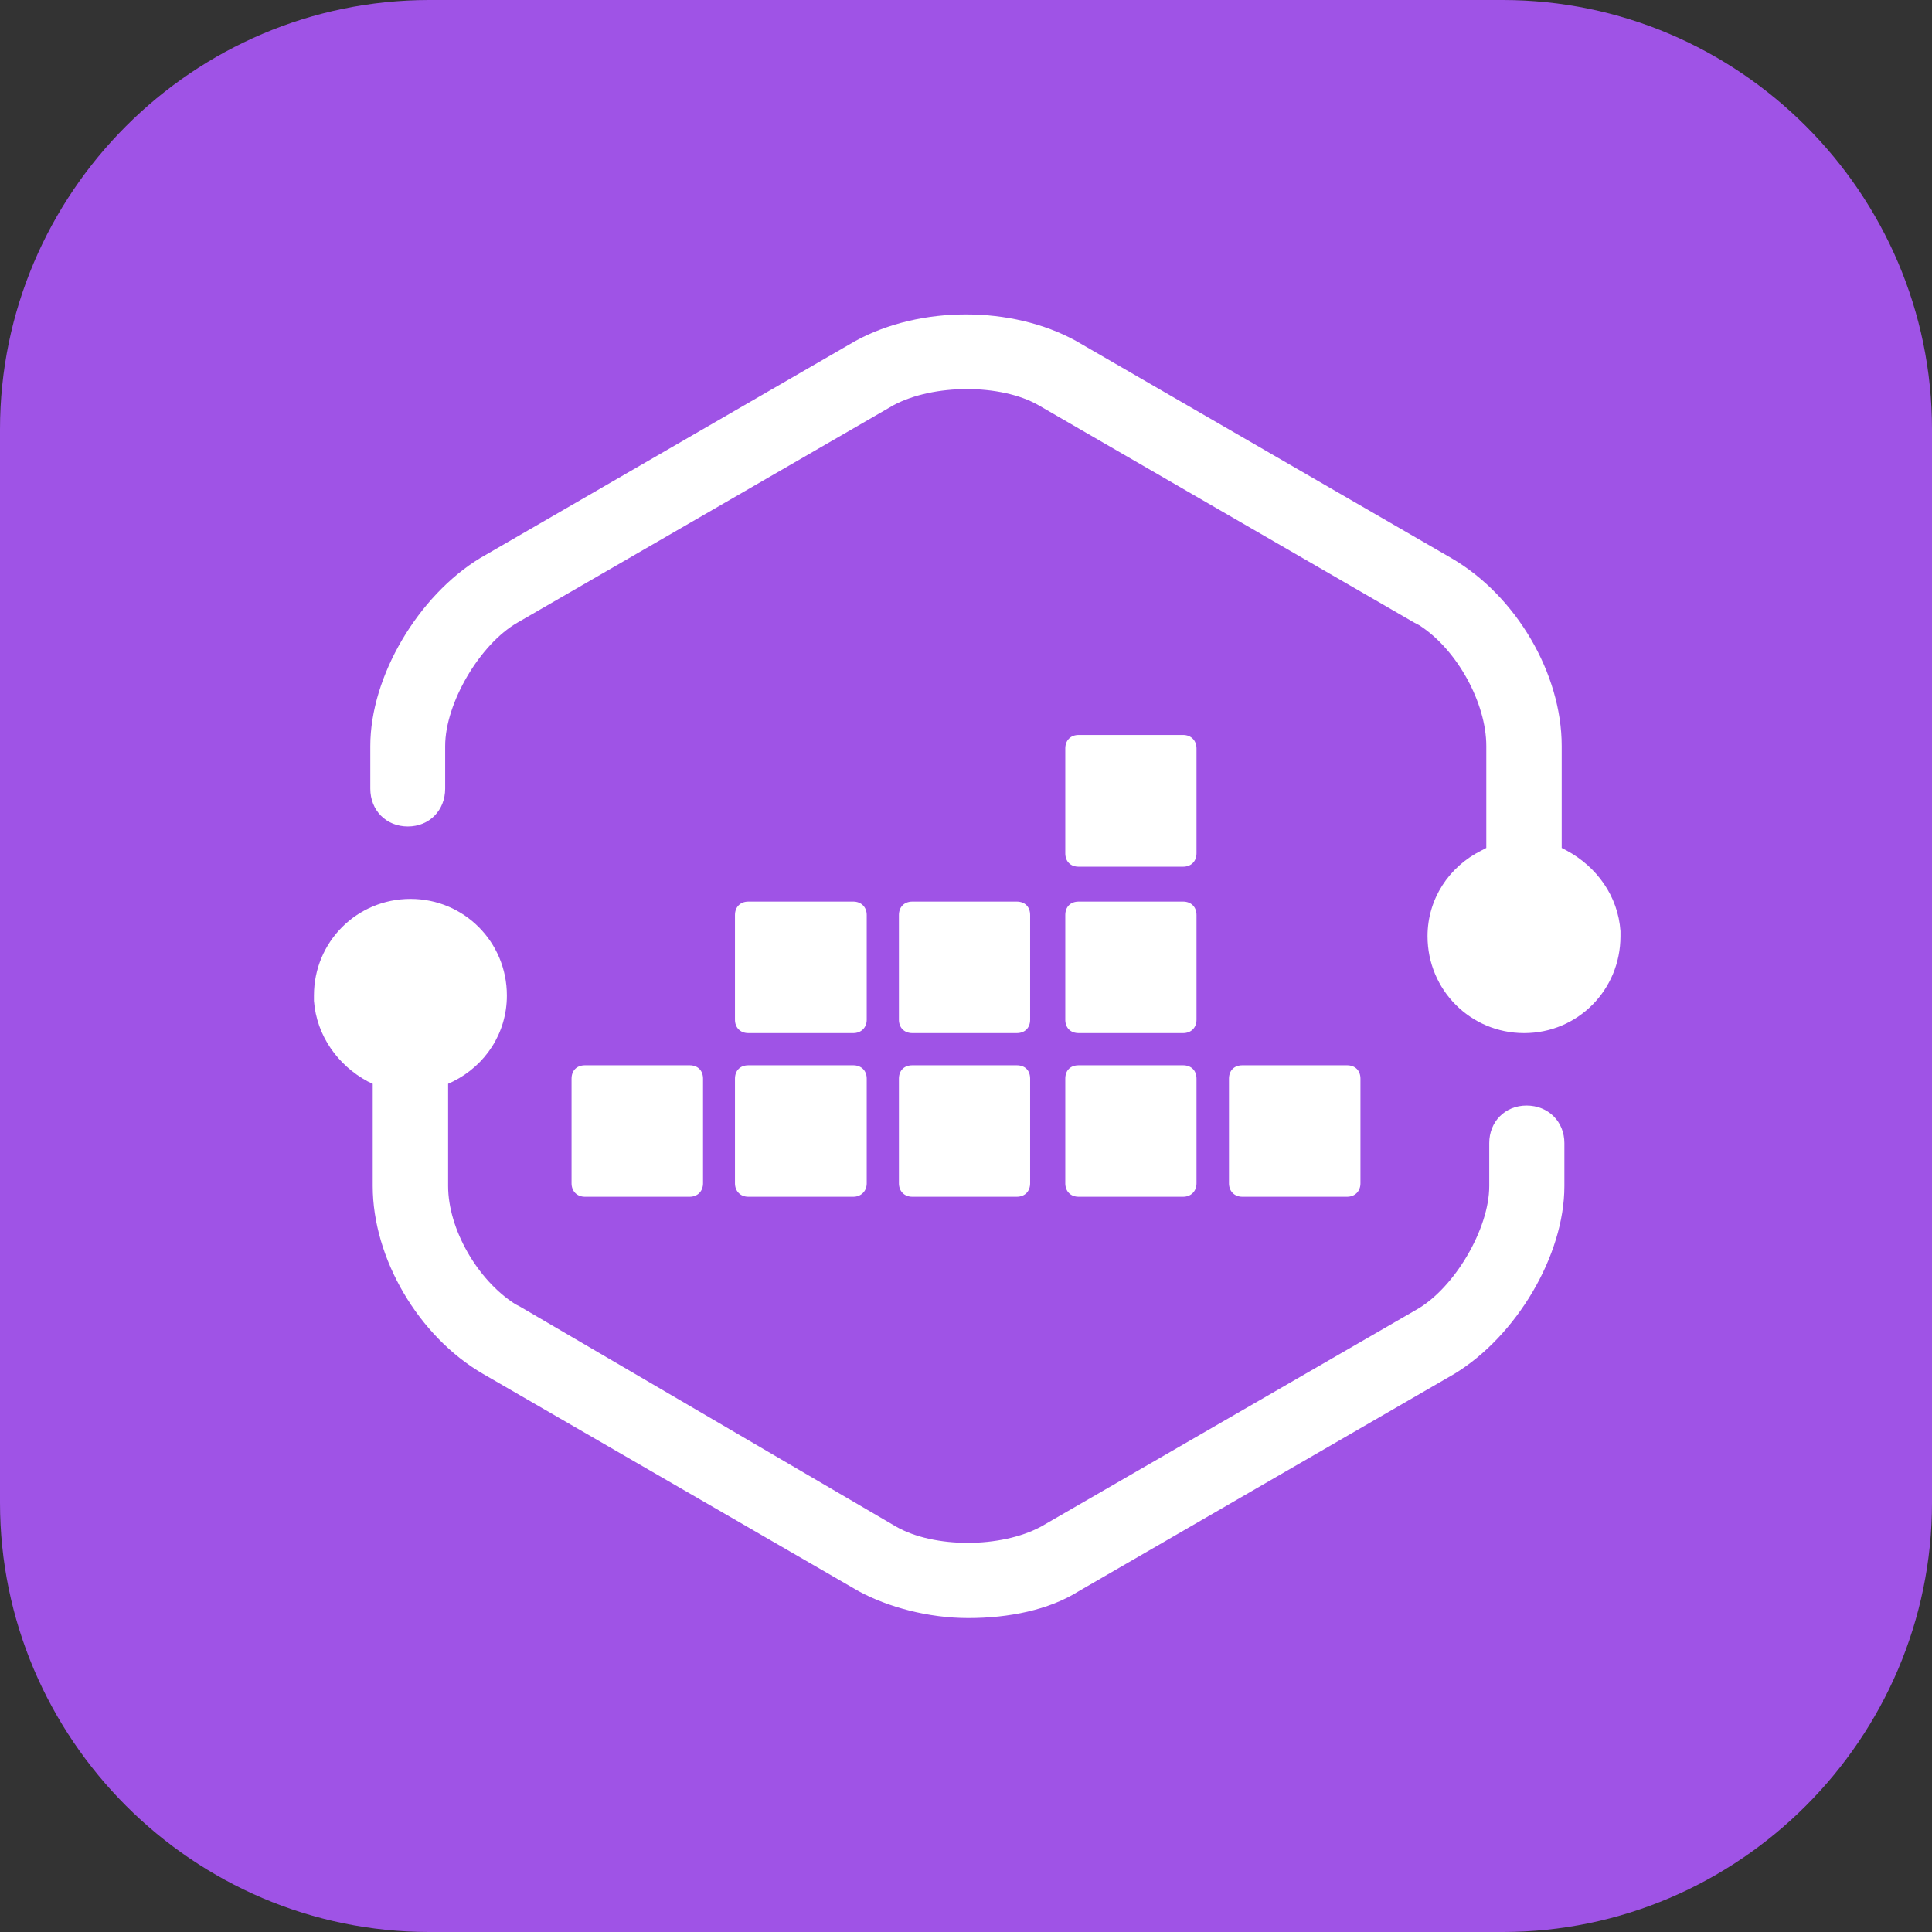 <svg width="72" height="72" viewBox="0 0 72 72" fill="none" xmlns="http://www.w3.org/2000/svg" xmlns:xlink="http://www.w3.org/1999/xlink">
	<rect x="0" y="0" width="72" height="72" fill="#333333" stroke="none"/>
	<desc>
			Created with Pixso.
	</desc>
	<defs>
		<clipPath id="clip117_161">
			<rect id="4#容器镜像服务-SWR" width="72" height="72" fill="white" fill-opacity="0"/>
		</clipPath>
	</defs>
	<g clip-path="url(#clip117_161)">
		<path id="矩形备份-19" d="M16 0L56 0C64.8 0 72 7.2 72 16L72 56C72 64.79 64.8 72 56 72L16 72C7.19 72 0 64.79 0 56L0 16C0 7.2 7.19 0 16 0Z" fill="#9F53E6" fill-opacity="1" fill-rule="evenodd"/>
		<path id="形状结合" d="M15.3 33.5C17.29 33.5 18.89 35.1 18.89 37.1C18.89 38.5 18.09 39.7 16.89 40.3L16.7 40.39L16.7 44.2C16.7 45.8 17.79 47.7 19.2 48.6L19.39 48.7L33.39 56.89C34.8 57.7 37.3 57.7 38.8 56.89L52.8 48.8C54.2 48 55.5 45.8 55.5 44.2L55.5 42.6C55.5 41.8 56.09 41.2 56.89 41.2C57.7 41.2 58.3 41.8 58.3 42.6L58.3 44.2C58.3 46.8 56.5 49.8 54.2 51.2L40.2 59.3C39.09 60 37.59 60.3 36.09 60.3C34.59 60.3 33.09 59.89 32 59.3L18 51.2C15.59 49.8 13.89 46.89 13.89 44.2L13.89 40.39L13.7 40.3C12.59 39.7 11.8 38.6 11.7 37.3L11.7 37.1C11.7 35.1 13.3 33.5 15.3 33.5ZM50.2 39.7C50.5 39.7 50.7 39.89 50.7 40.2L50.7 44.1C50.7 44.39 50.5 44.6 50.2 44.6L46.3 44.6C46 44.6 45.8 44.39 45.8 44.1L45.8 40.2C45.8 39.89 46 39.7 46.3 39.7L50.2 39.7ZM44.09 39.7C44.39 39.7 44.59 39.89 44.59 40.2L44.59 44.1C44.59 44.39 44.39 44.6 44.09 44.6L40.2 44.6C39.89 44.6 39.7 44.39 39.7 44.1L39.7 40.2C39.7 39.89 39.89 39.7 40.2 39.7L44.09 39.7ZM37.89 39.7C38.2 39.7 38.39 39.89 38.39 40.2L38.39 44.1C38.39 44.39 38.2 44.6 37.89 44.6L34 44.6C33.7 44.6 33.5 44.39 33.5 44.1L33.5 40.2C33.5 39.89 33.7 39.7 34 39.7L37.89 39.7ZM31.8 39.7C32.09 39.7 32.3 39.89 32.3 40.2L32.3 44.1C32.3 44.39 32.09 44.6 31.8 44.6L27.89 44.6C27.59 44.6 27.39 44.39 27.39 44.1L27.39 40.2C27.39 39.89 27.59 39.7 27.89 39.7L31.8 39.7ZM25.7 39.7C26 39.7 26.2 39.89 26.2 40.2L26.2 44.1C26.2 44.39 26 44.6 25.7 44.6L21.8 44.6C21.5 44.6 21.3 44.39 21.3 44.1L21.3 40.2C21.3 39.89 21.5 39.7 21.8 39.7L25.7 39.7ZM40.09 12.7L54.09 20.8C56.5 22.2 58.2 25.1 58.2 27.8L58.2 31.6L58.39 31.7C59.5 32.3 60.3 33.39 60.39 34.7L60.39 34.89C60.39 36.89 58.8 38.5 56.8 38.5C54.8 38.5 53.2 36.89 53.2 34.89C53.2 33.5 54 32.3 55.2 31.7L55.39 31.6L55.39 27.8C55.39 26.2 54.3 24.2 52.89 23.3L52.7 23.2L38.7 15.1C37.3 14.3 34.8 14.3 33.3 15.1L19.29 23.2C17.89 24 16.59 26.2 16.59 27.8L16.59 29.39C16.59 30.2 16 30.8 15.2 30.8C14.39 30.8 13.8 30.2 13.8 29.39L13.8 27.8C13.8 25.2 15.59 22.2 17.89 20.8L31.89 12.7C34.3 11.39 37.7 11.39 40.09 12.7ZM44.09 33.6C44.39 33.6 44.59 33.8 44.59 34.1L44.59 38C44.59 38.3 44.39 38.5 44.09 38.5L40.2 38.5C39.89 38.5 39.7 38.3 39.7 38L39.7 34.1C39.7 33.8 39.89 33.6 40.2 33.6L44.09 33.6ZM37.89 33.6C38.2 33.6 38.39 33.8 38.39 34.1L38.39 38C38.39 38.3 38.2 38.5 37.89 38.5L34 38.5C33.7 38.5 33.5 38.3 33.5 38L33.5 34.1C33.5 33.8 33.7 33.6 34 33.6L37.89 33.6ZM31.8 33.6C32.09 33.6 32.3 33.8 32.3 34.1L32.3 38C32.3 38.3 32.09 38.5 31.8 38.5L27.89 38.5C27.59 38.5 27.39 38.3 27.39 38L27.39 34.1C27.39 33.8 27.59 33.6 27.89 33.6L31.8 33.6ZM44.09 27.39C44.39 27.39 44.59 27.6 44.59 27.89L44.59 31.8C44.59 32.1 44.39 32.3 44.09 32.3L40.2 32.3C39.89 32.3 39.7 32.1 39.7 31.8L39.7 27.89C39.7 27.6 39.89 27.39 40.2 27.39L44.09 27.39Z" fill="#FFFFFF" fill-opacity="1" fill-rule="nonzero"/>
	</g>
</svg>
